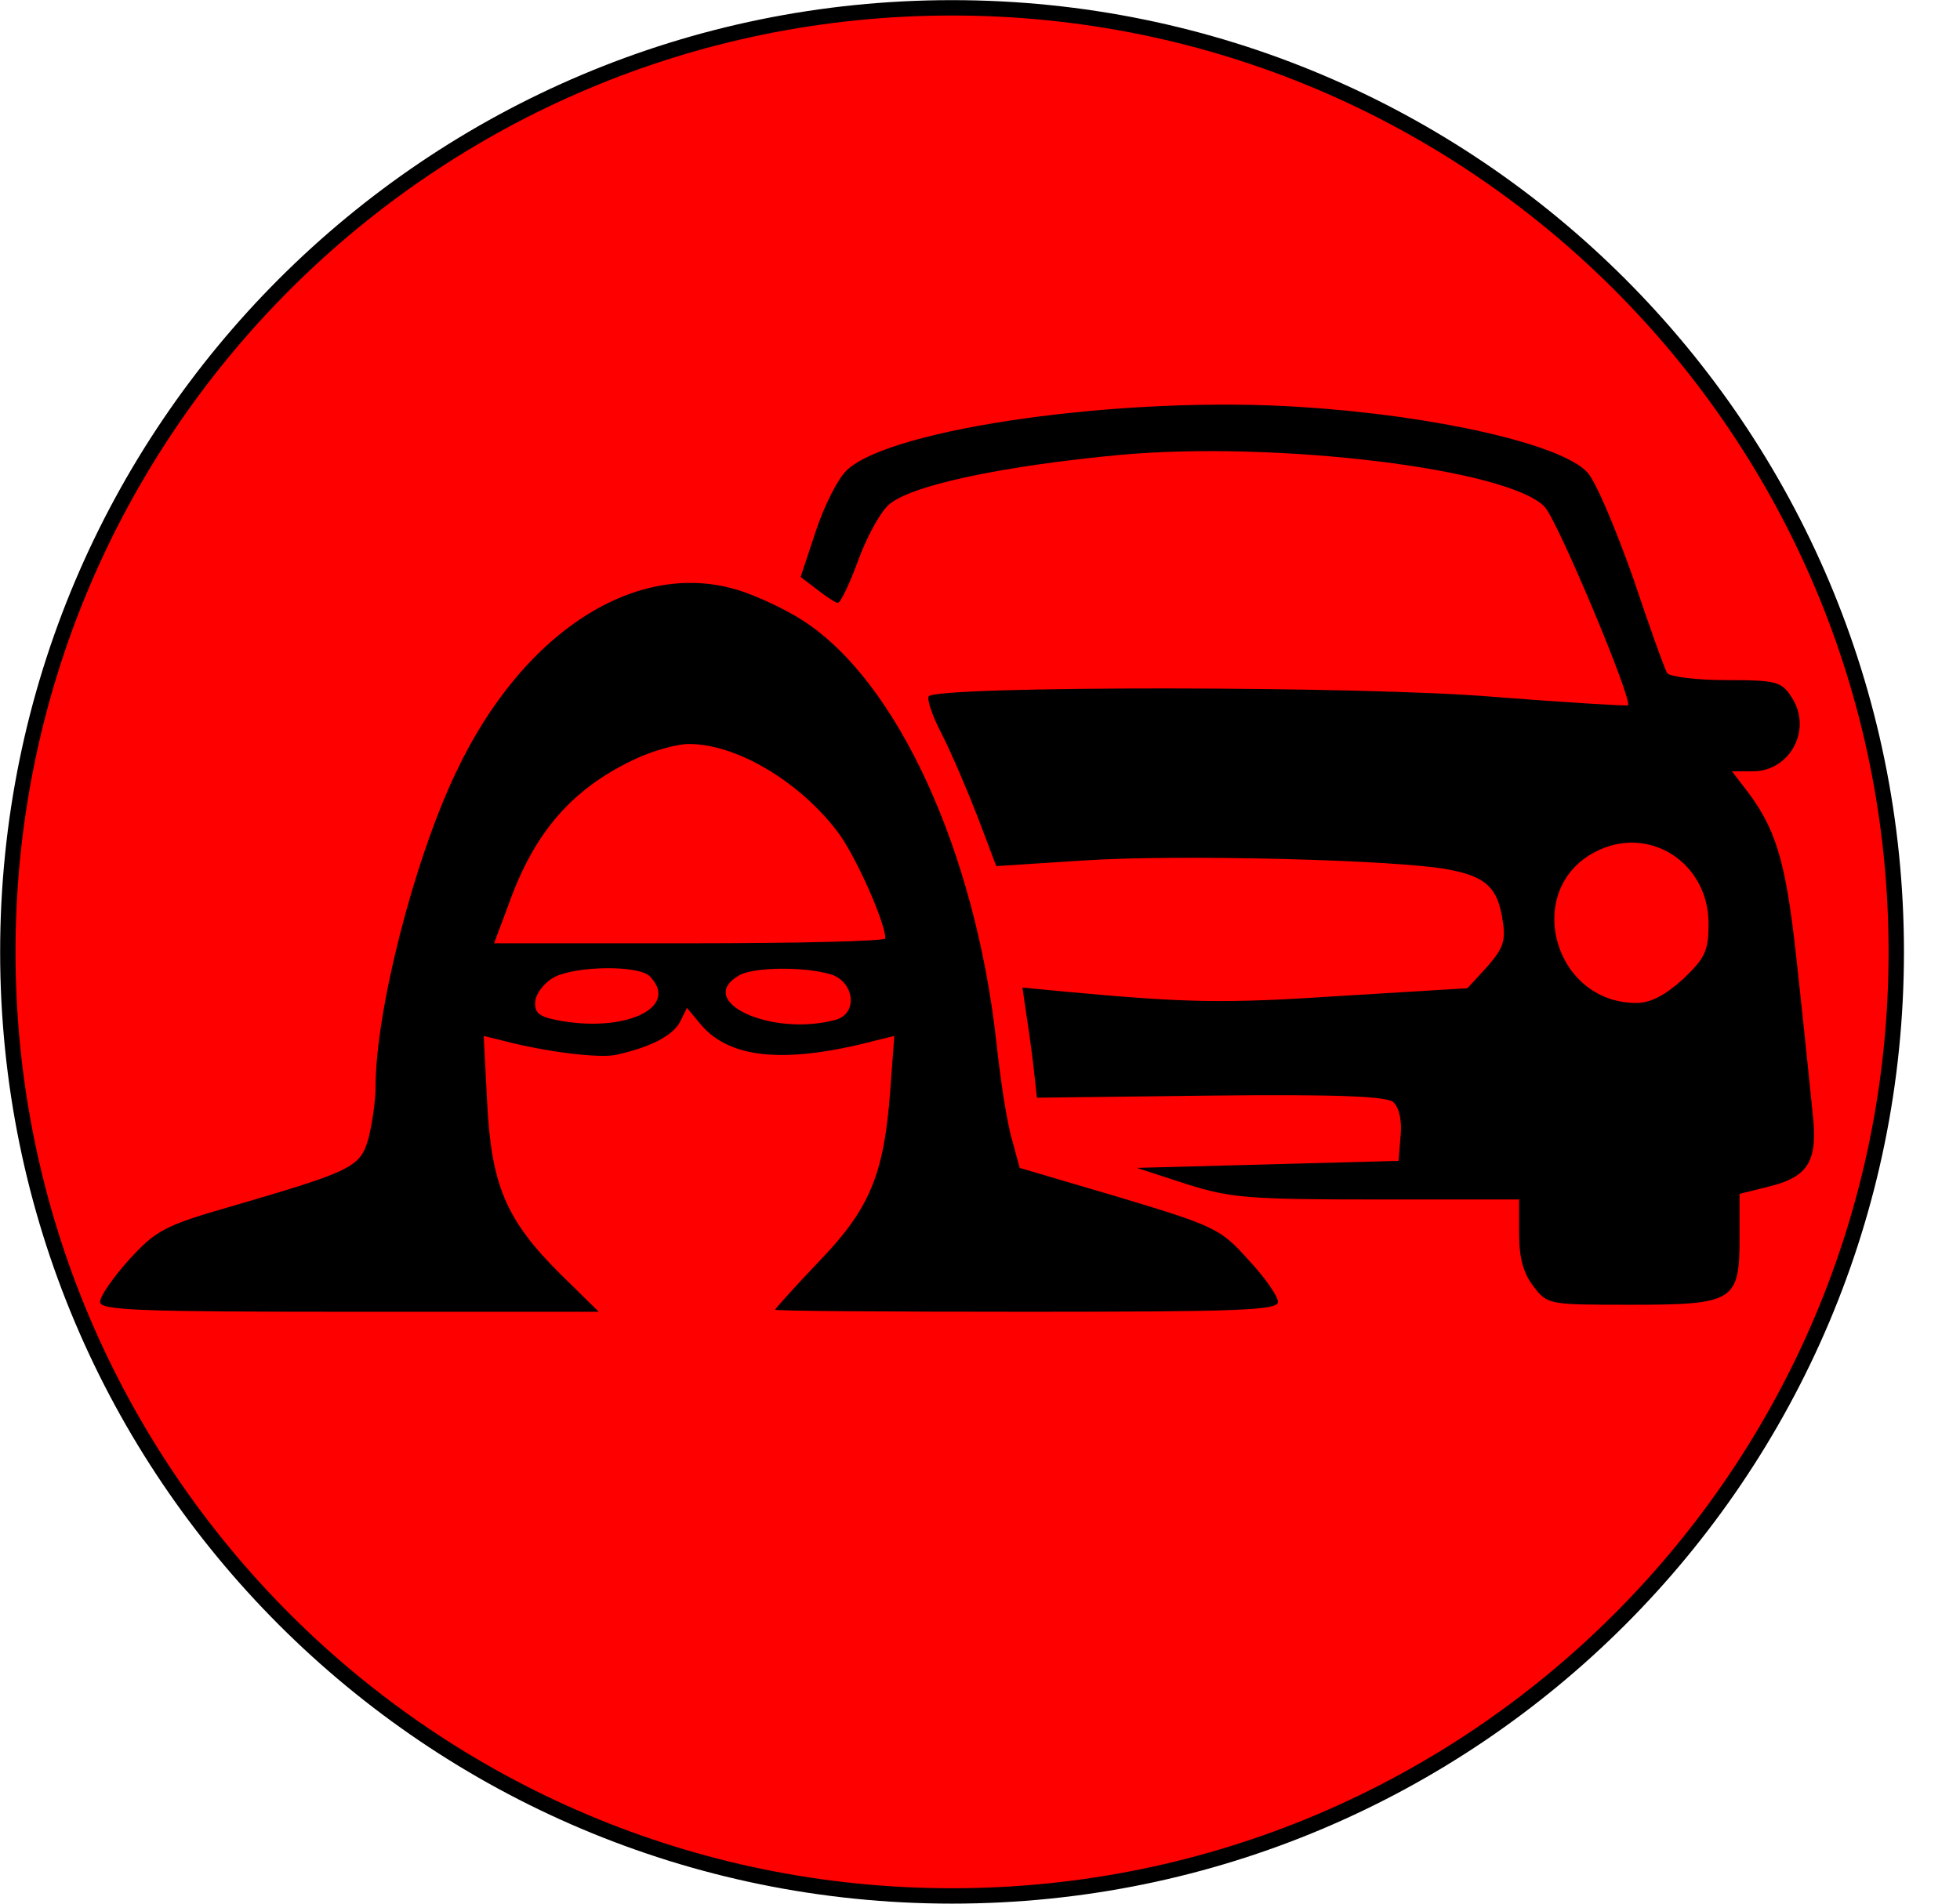 <svg width="1753" height="1703" xmlns="http://www.w3.org/2000/svg" xmlns:xlink="http://www.w3.org/1999/xlink" xml:space="preserve" overflow="hidden"><defs><clipPath id="clip0"><rect x="1927" y="463" width="1753" height="1703"/></clipPath><clipPath id="clip1"><rect x="1961" y="668" width="1719" height="1032"/></clipPath><clipPath id="clip2"><rect x="1961" y="668" width="1719" height="1032"/></clipPath><clipPath id="clip3"><rect x="1961" y="668" width="1719" height="1032"/></clipPath></defs><g clip-path="url(#clip0)" transform="translate(-1927 -463)"><path d="M1934 1314.5C1934 848.095 2312.1 470 2778.5 470 3244.9 470 3623 848.095 3623 1314.5 3623 1780.9 3244.9 2159 2778.5 2159 2312.1 2159 1934 1780.9 1934 1314.5Z" stroke="#000000" stroke-width="13.75" stroke-miterlimit="8" fill="#FF0000" fill-rule="evenodd"/><path d="M2736.8 880.907C2737.56 883.719 2737.83 886.719 2737.58 889.907 2736.28 889.907 2734.97 889.907 2733.67 889.907 2734.51 889.066 2735.55 888.766 2736.8 889.007 2736.8 886.307 2736.8 883.607 2736.8 880.907Z" fill="#C6E0B4" fill-rule="evenodd"/><g clip-path="url(#clip1)"><g clip-path="url(#clip2)"><g clip-path="url(#clip3)"><path d="M588.403 855.803C469.49 848.41 356.123 823.148 333.326 798.503 325.932 791.11 308.064 749.213 292.661 706.7 277.874 663.571 264.319 625.987 261.855 622.29 260.006 619.21 235.977 616.129 209.484 616.129 163.89 616.129 159.577 614.897 150.335 600.726 131.852 572.384 152.184 536.032 185.455 536.032L203.939 536.032 188.535 516.316C162.658 481.813 154.648 451.622 144.79 357.971 139.245 308.681 133.7 253.845 131.852 236.594 126.923 194.697 134.932 180.526 169.435 171.9L197.161 165.123 197.161 126.306C197.161 70.855 202.09 67.774 294.51 67.774 367.213 67.774 369.061 67.774 381.384 83.793 390.626 95.5 394.323 109.055 394.323 130.003L394.323 160.194 521.245 160.194C635.845 160.194 652.481 161.426 691.913 173.748L736.274 187.919 619.21 191 502.145 194.081 500.297 216.261C499.064 229.816 501.529 240.906 507.074 245.835 513.852 250.764 557.597 252.613 670.964 251.381L825.613 249.532 828.693 277.258C830.542 292.661 833.622 314.226 835.471 325.316L838.551 346.264 799.735 342.568C690.064 332.71 658.642 332.093 553.9 338.871L440.532 345.648 422.664 364.748C408.493 380.768 406.029 387.545 409.11 405.413 413.423 433.755 423.897 443.613 457.168 449.774 501.529 458.4 699.922 463.329 783.716 457.784L861.964 452.855 878.6 495.984C887.842 519.397 902.013 552.052 910.639 568.687 919.264 584.706 924.193 599.493 922.345 601.958 913.103 611.2 532.335 611.2 415.887 601.342 351.81 596.413 298.206 593.332 296.974 593.948 292.661 598.877 359.819 755.99 371.526 768.313 404.181 801.584 610.584 826.229 750.445 813.906 857.651 804.048 940.213 786.797 958.697 769.545 966.09 762.768 978.413 740.587 985.806 720.255 993.2 700.539 1001.21 683.903 1003.67 683.903 1005.52 683.903 1014.15 689.448 1022.16 695.61L1036.94 706.7 1023.39 746.748C1016 768.929 1003.67 792.958 995.664 800.351 956.232 837.319 746.132 866.277 588.403 855.803ZM326.548 465.177C391.242 431.906 363.516 332.71 289.581 332.71 276.642 332.71 263.703 339.487 247.684 353.658 227.968 372.142 224.887 378.303 224.887 402.332 224.887 456.552 279.106 489.822 326.548 465.177Z" transform="matrix(-1 0 0 -1.019 3680 1699.22)"/><path d="M1085 692.529C1069.6 686.984 1047.42 676.51 1035.1 668.5 950.687 615.513 881.064 466.41 861.964 299.439 858.268 264.935 852.106 226.119 847.793 212.564L841.016 187.919 751.677 162.042C666.035 136.781 661.106 134.316 636.461 107.206 621.674 91.803 609.968 75.168 609.968 70.239 609.968 62.845 645.703 61.613 834.855 61.613 958.697 61.613 1059.74 62.229 1059.74 63.461 1059.74 64.077 1042.49 83.177 1020.93 105.358 975.332 151.568 962.393 181.758 956.848 255.077L953.151 303.752 971.019 299.439C1052.96 278.49 1102.87 284.035 1128.13 316.074L1138.61 328.397 1144.77 316.074C1151.54 303.752 1171.26 293.893 1202.07 287.116 1216.85 284.035 1264.3 289.581 1302.5 299.439L1320.36 303.752 1317.28 245.219C1313.59 172.516 1300.03 141.71 1251.97 94.884L1217.47 61.613 1440.51 61.613C1627.81 61.613 1663.55 62.845 1663.55 70.239 1663.55 75.168 1651.84 91.803 1637.67 107.206 1613.64 133.084 1605.63 137.397 1546.48 154.032 1436.81 185.455 1430.65 188.535 1423.26 214.413 1420.18 226.735 1417.1 247.068 1417.1 258.774 1417.1 325.316 1383.21 456.552 1345.63 534.184 1284.63 661.722 1178.04 726.416 1085 692.529ZM1182.97 547.739C1240.27 521.861 1274.77 483.661 1298.18 418.968L1311.12 385.081 1136.14 385.081C1040.03 385.081 961.161 386.929 961.161 389.393 961.161 403.564 988.887 464.561 1004.91 484.277 1039.41 528.022 1094.86 560.061 1136.76 560.061 1147.23 560.061 1167.56 554.516 1182.97 547.739ZM1091.16 357.355C1133.06 334.558 1063.44 302.519 1005.52 317.923 985.19 323.468 988.887 351.81 1010.45 357.971 1034.48 364.748 1077.61 364.132 1091.16 357.355ZM1256.9 355.506C1265.53 351.193 1272.92 341.952 1274.15 335.174 1275.39 324.7 1271.69 321.003 1256.29 317.923 1195.29 305.6 1144.15 328.397 1171.88 356.123 1181.74 365.981 1237.19 365.364 1256.9 355.506Z" transform="matrix(-1 0 0 -1.019 3680 1699.22)"/></g></g></g></g></svg>